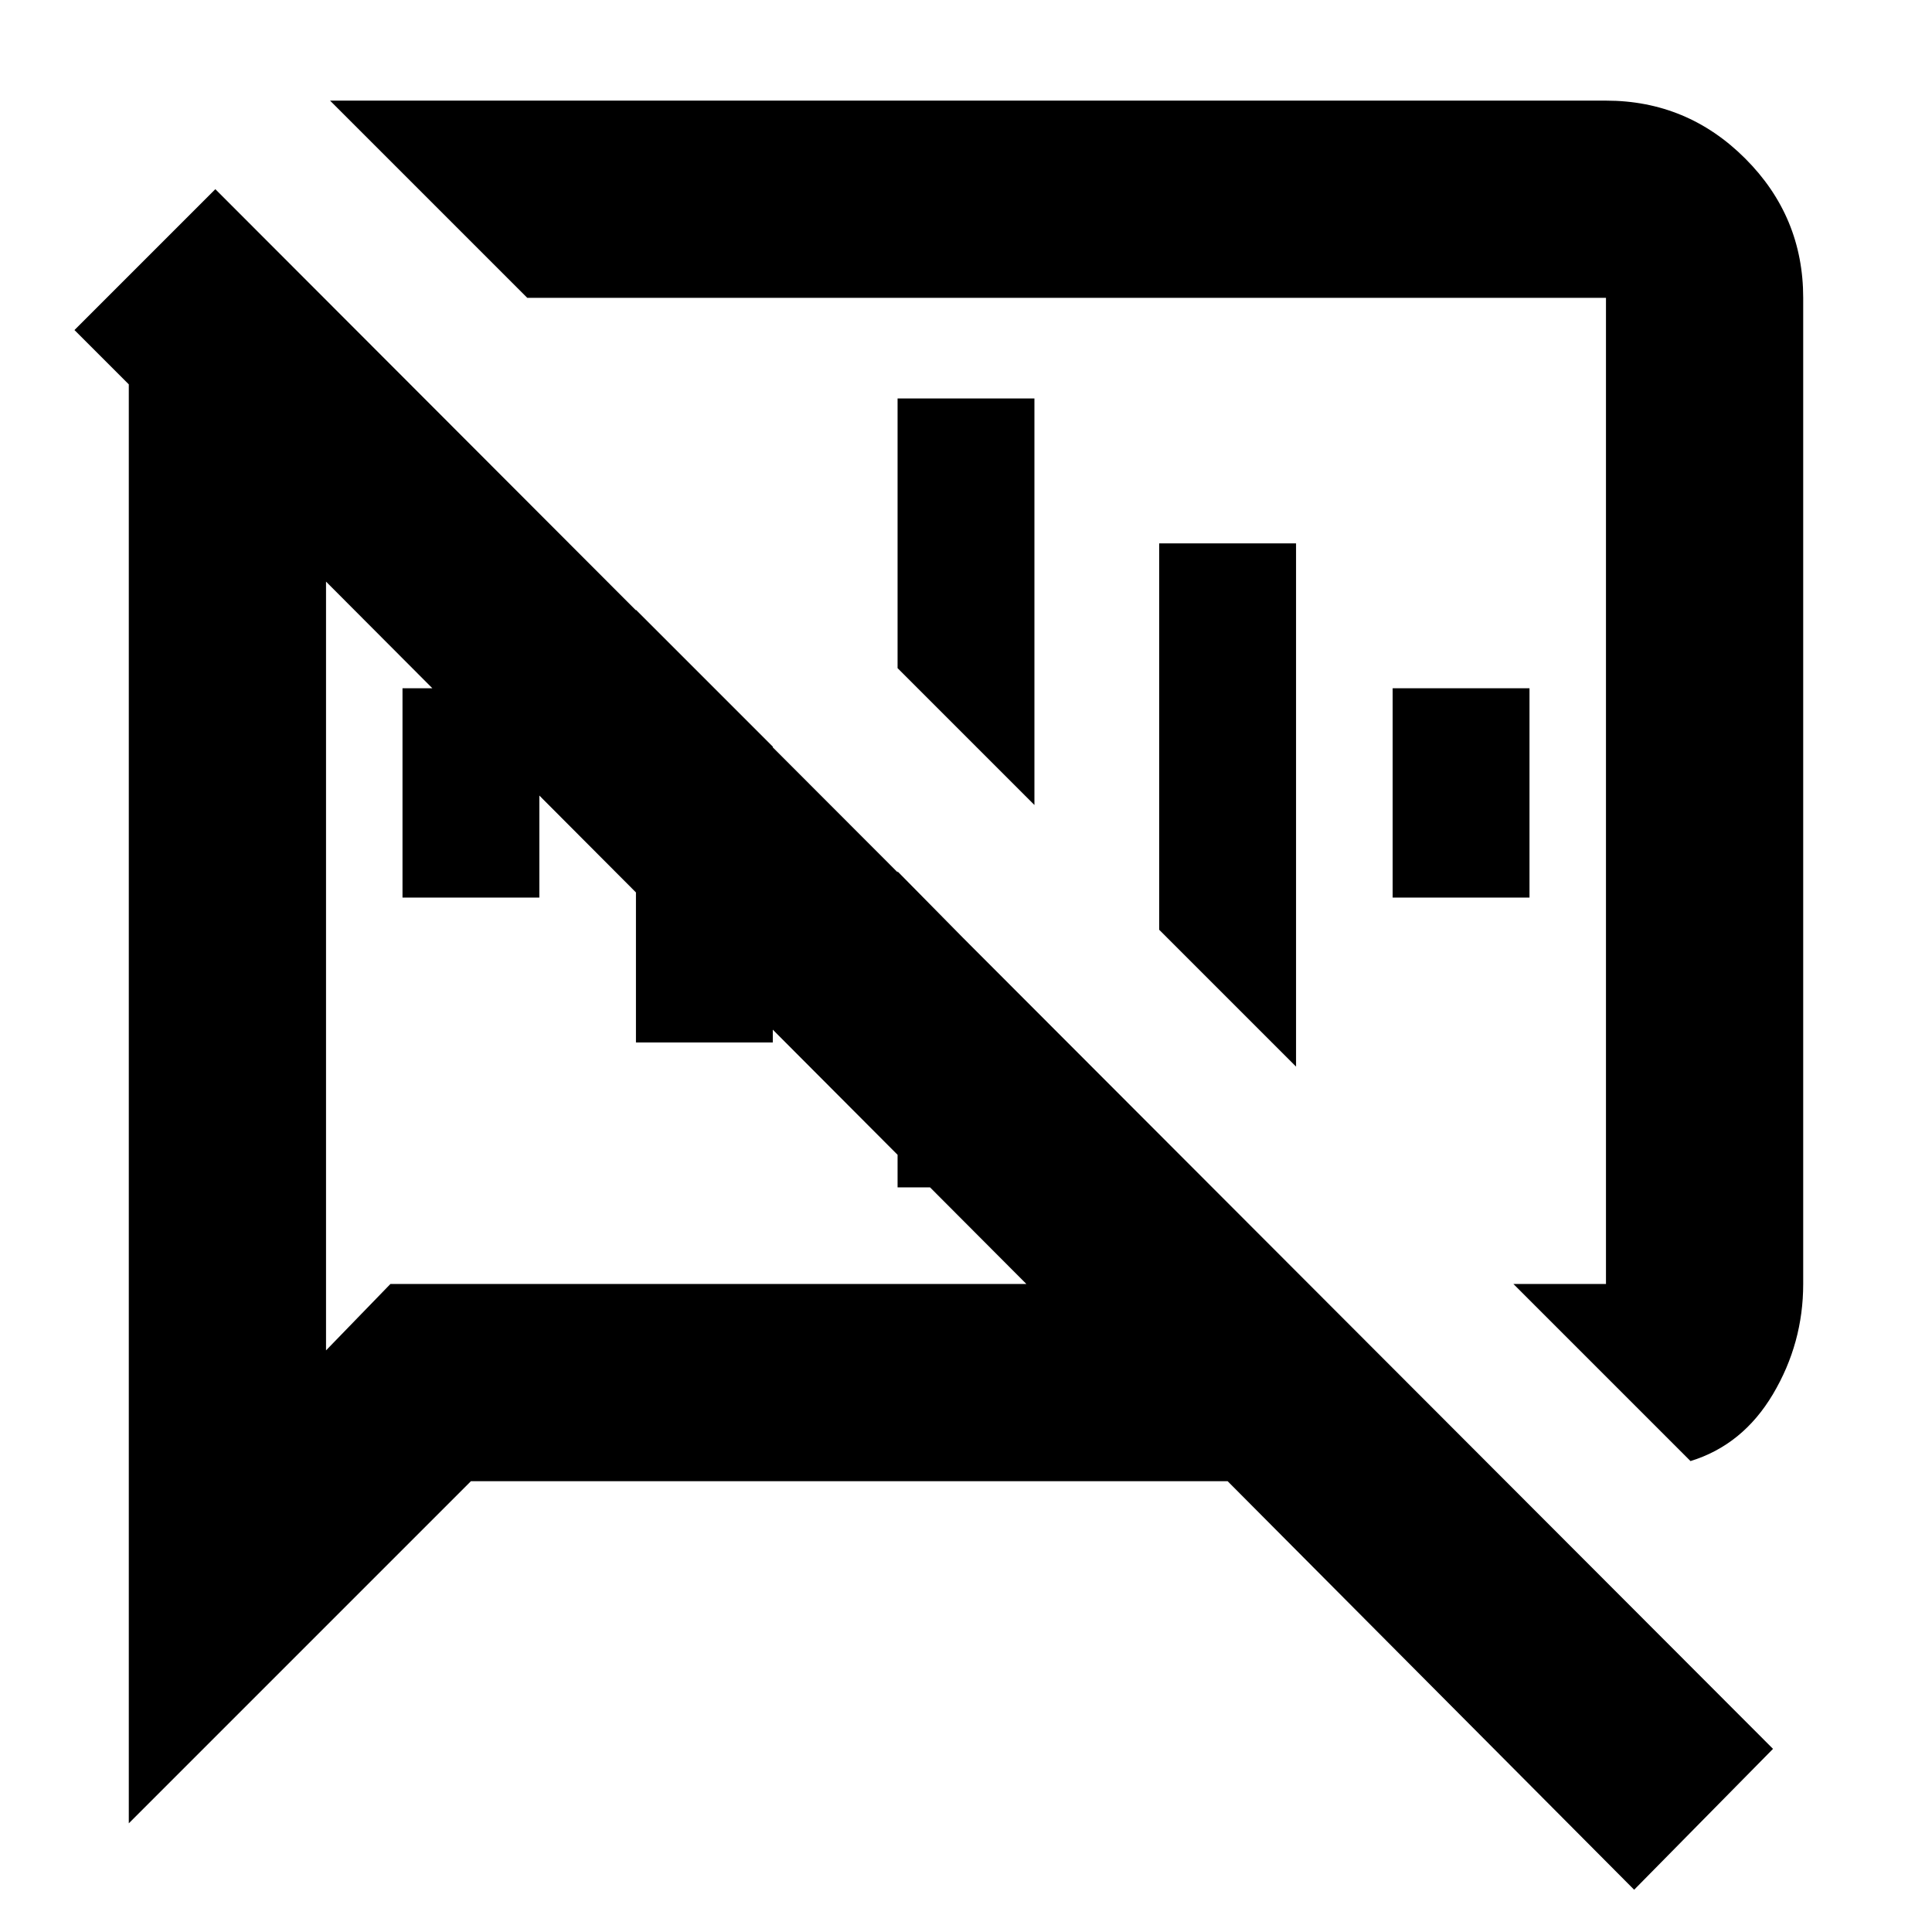 <svg xmlns="http://www.w3.org/2000/svg" height="20" viewBox="0 -960 960 960" width="20"><path d="m840-234-88-88h46v-490H262l-98-98h634q40.42 0 69.21 28.79Q896-852.42 896-812v490q0 29.4-15 54.7-15 25.3-41 33.3ZM812-21 610-224H234L64-54v-715l-27-27 70-70L881-91l-69 70ZM333-498Zm171-71ZM162-671v382l32-33h316L162-671Zm38 157v-104h68v104h-68Zm116 72v-215l68 68v147h-68Zm130 72v-157l68 69v88h-68Zm68-190-68-68v-134h68v202Zm130 130-68-68v-192h68v260Zm48-84v-104h68v104h-68Z"/></svg>
